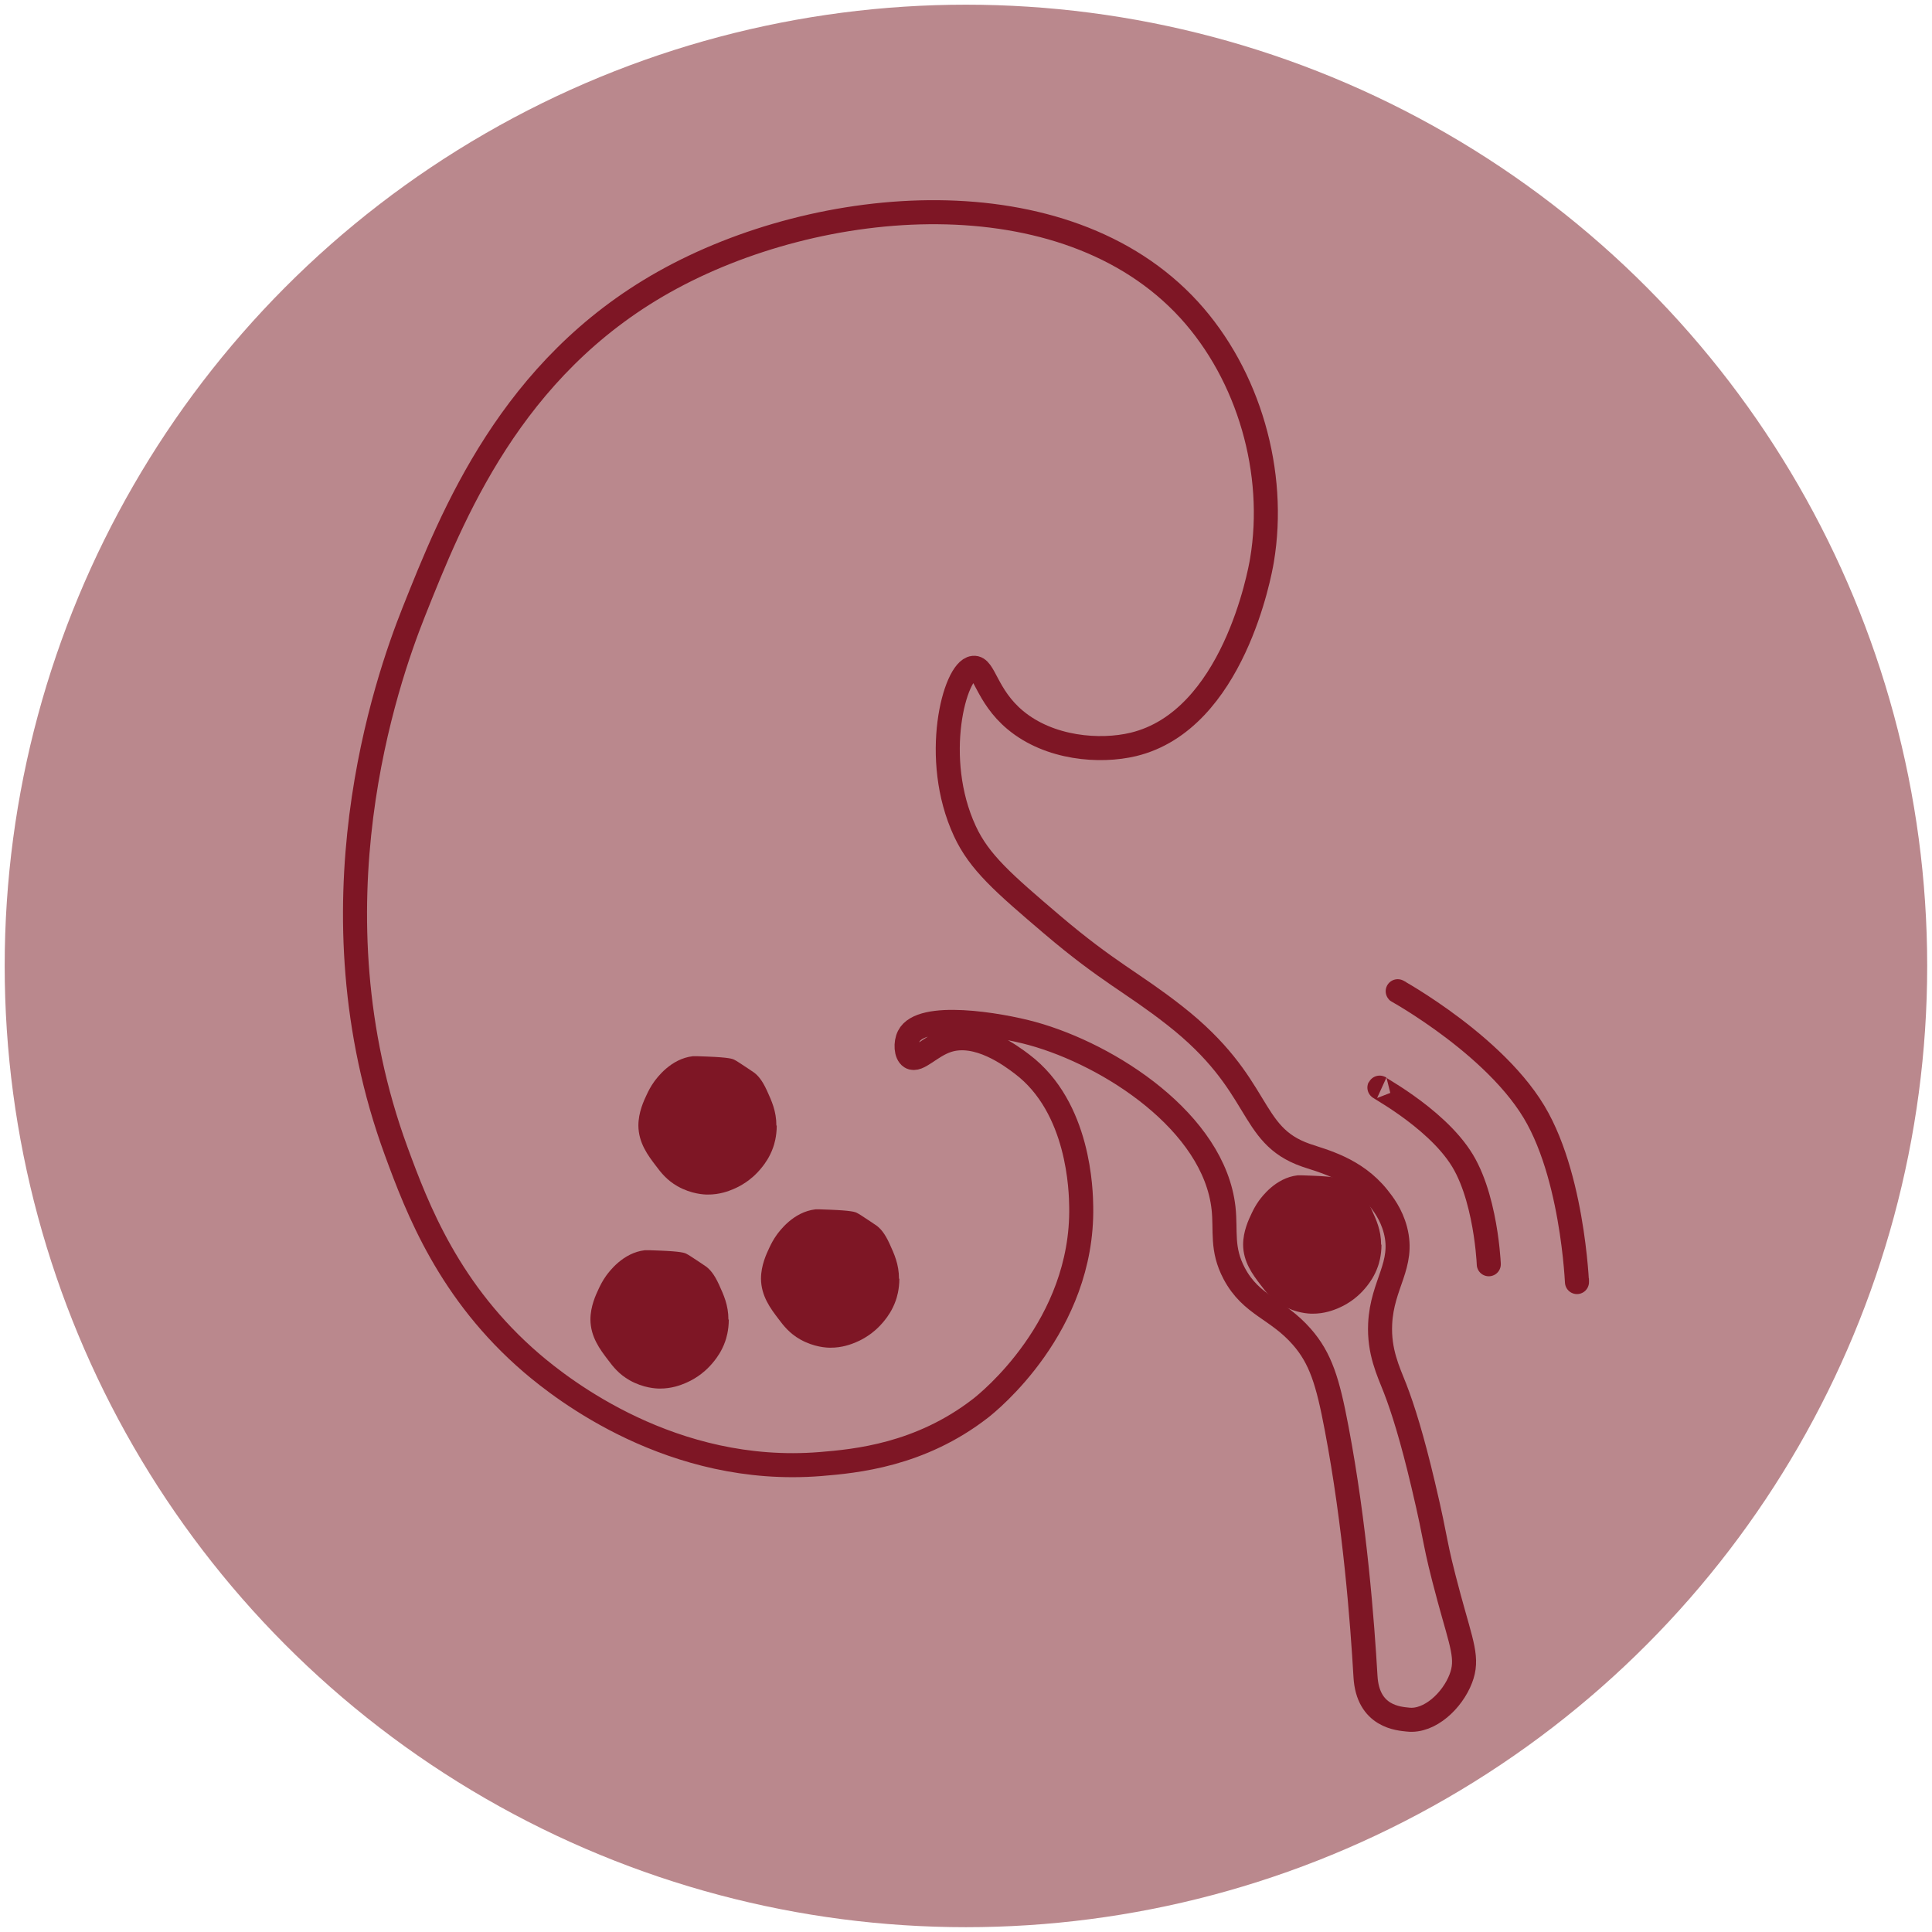 <?xml version="1.0" encoding="UTF-8"?>
<svg id="Layer_2" xmlns="http://www.w3.org/2000/svg" viewBox="0 0 160.73 160.73">
  <circle cx="80.36" cy="80.36" r="79.97" fill="#ba888d"/>
  <g>
    <path d="M114.93,90.55c-1.23-.56,4.47,2.24,6.75,6.02,2.17,3.6,2.21,9.8,2.17,8.43" fill="#ba888d" stroke="#7f1524" stroke-miterlimit="10" stroke-width="2"/>
    <path d="M116.52,82.59c-1.96-1.03,7.36,3.69,11.1,9.91,3.56,5.92,3.61,16.11,3.57,13.87" fill="#ba888d" stroke="#7f1524" stroke-miterlimit="10" stroke-width="2"/>
    <path d="M80.99,55.56c.91-.11,1.05,2.32,3.47,4.34,2.85,2.38,7.04,2.7,9.83,2.03,8.3-2,10.53-14.29,10.7-15.33,1.22-7.28-1.08-15.37-6.07-20.83-10.36-11.31-30.78-9.56-43.68-2.31-12.75,7.16-17.6,19.37-20.83,27.48-2.26,5.69-8.87,24.6-1.45,44.83,1.76,4.8,4.41,11.75,11.28,17.64,2.55,2.18,11.69,9.38,24.01,8.39,2.94-.24,8.29-.74,13.31-4.63.65-.5,8.56-6.84,8.39-16.78-.02-1.27-.14-8.25-4.92-11.86-.91-.69-3.69-2.78-6.2-1.97-1.43.46-2.46,1.77-3.06,1.39-.41-.26-.45-1.18-.17-1.74,1.04-2.07,7.53-.98,10.27-.23,6.47,1.78,15.13,7.4,15.92,14.53.21,1.91-.2,3.38.89,5.44,1.42,2.67,3.55,2.9,5.62,5.26,1.58,1.8,2.17,3.76,2.9,7.62,1.53,8.04,2.14,16.18,2.4,20.64.19,3.38,2.8,3.51,3.54,3.59,1.8.2,3.69-1.58,4.39-3.41.64-1.66.08-2.83-.97-6.7-1.37-5.08-.91-4.16-2.16-9.43-.91-3.85-1.69-6.35-2.34-8.02-.57-1.45-1.35-3.06-1.24-5.37.16-3.33,2.03-4.88,1.27-7.8-.35-1.34-1.06-2.23-1.45-2.72-1.92-2.4-4.61-3.02-5.99-3.5-4.89-1.7-3.52-5.83-10.93-11.63-3.52-2.76-5.52-3.58-10.22-7.58-4-3.41-6.03-5.16-7.23-7.76-2.81-6.06-.85-13.39.7-13.58Z" fill="none" stroke="#7e1625" stroke-miterlimit="10" stroke-width="2"/>
    <path d="M74.82,106.38c0,.92-.22,1.6-.3,1.82-.28.8-.68,1.33-.89,1.6-.53.68-1.08,1.1-1.38,1.3-.45.31-.84.48-1.05.57-.36.15-1.12.46-2.14.45-.27,0-1.34-.04-2.49-.69-.9-.51-1.39-1.15-1.81-1.71-.65-.85-1.44-1.9-1.45-3.34,0-1.11.45-2.06.71-2.61.13-.27.3-.62.6-1.04.23-.31,1.38-1.91,3.22-2.12.11-.01.48,0,1.21.03,1.8.07,2.09.19,2.23.26.21.1.54.33,1.21.77.26.17.39.26.47.32.29.23.64.59,1.05,1.49.38.84.78,1.69.78,2.9Z" fill="#7e1625"/>
    <path d="M64.62,93.64c0,.92-.22,1.6-.3,1.82-.28.8-.68,1.33-.89,1.6-.53.68-1.08,1.1-1.38,1.3-.45.31-.84.48-1.05.57-.36.15-1.12.46-2.14.45-.27,0-1.34-.04-2.49-.69-.9-.51-1.39-1.15-1.81-1.71-.65-.85-1.44-1.9-1.45-3.34,0-1.11.45-2.06.71-2.61.13-.27.3-.62.6-1.04.23-.31,1.38-1.91,3.22-2.12.11-.01.48,0,1.21.03,1.8.07,2.09.19,2.23.26.21.1.54.33,1.21.77.26.17.39.26.47.32.29.23.64.59,1.05,1.49.38.84.78,1.69.78,2.9Z" fill="#7e1625"/>
    <path d="M60.63,109.78c0,.92-.22,1.6-.3,1.82-.28.8-.68,1.33-.89,1.6-.53.68-1.08,1.1-1.38,1.3-.45.31-.84.48-1.05.57-.36.15-1.12.46-2.14.45-.27,0-1.34-.04-2.49-.69-.9-.51-1.39-1.15-1.81-1.71-.65-.85-1.44-1.9-1.45-3.34,0-1.11.45-2.06.71-2.61.13-.27.3-.62.6-1.04.23-.31,1.38-1.91,3.22-2.12.11-.01.48,0,1.21.03,1.8.07,2.09.19,2.23.26.21.1.54.33,1.21.77.26.17.39.26.47.32.29.23.64.59,1.05,1.49.38.84.78,1.69.78,2.9Z" fill="#7e1625"/>
    <path d="M114.93,103.55c0,.92-.22,1.6-.3,1.82-.28.8-.68,1.33-.89,1.6-.53.68-1.08,1.1-1.38,1.3-.45.31-.84.48-1.05.57-.36.15-1.12.46-2.14.45-.27,0-1.34-.04-2.49-.69-.9-.51-1.39-1.15-1.81-1.71-.65-.85-1.44-1.9-1.45-3.34,0-1.11.45-2.06.71-2.61.13-.27.3-.62.6-1.04.23-.31,1.38-1.91,3.22-2.12.11-.01.48,0,1.21.03,1.8.07,2.09.19,2.23.26.21.1.54.33,1.21.77.26.17.39.26.47.32.29.23.64.59,1.05,1.49.38.84.78,1.69.78,2.9Z" fill="#7e1625"/>
  </g>
</svg>